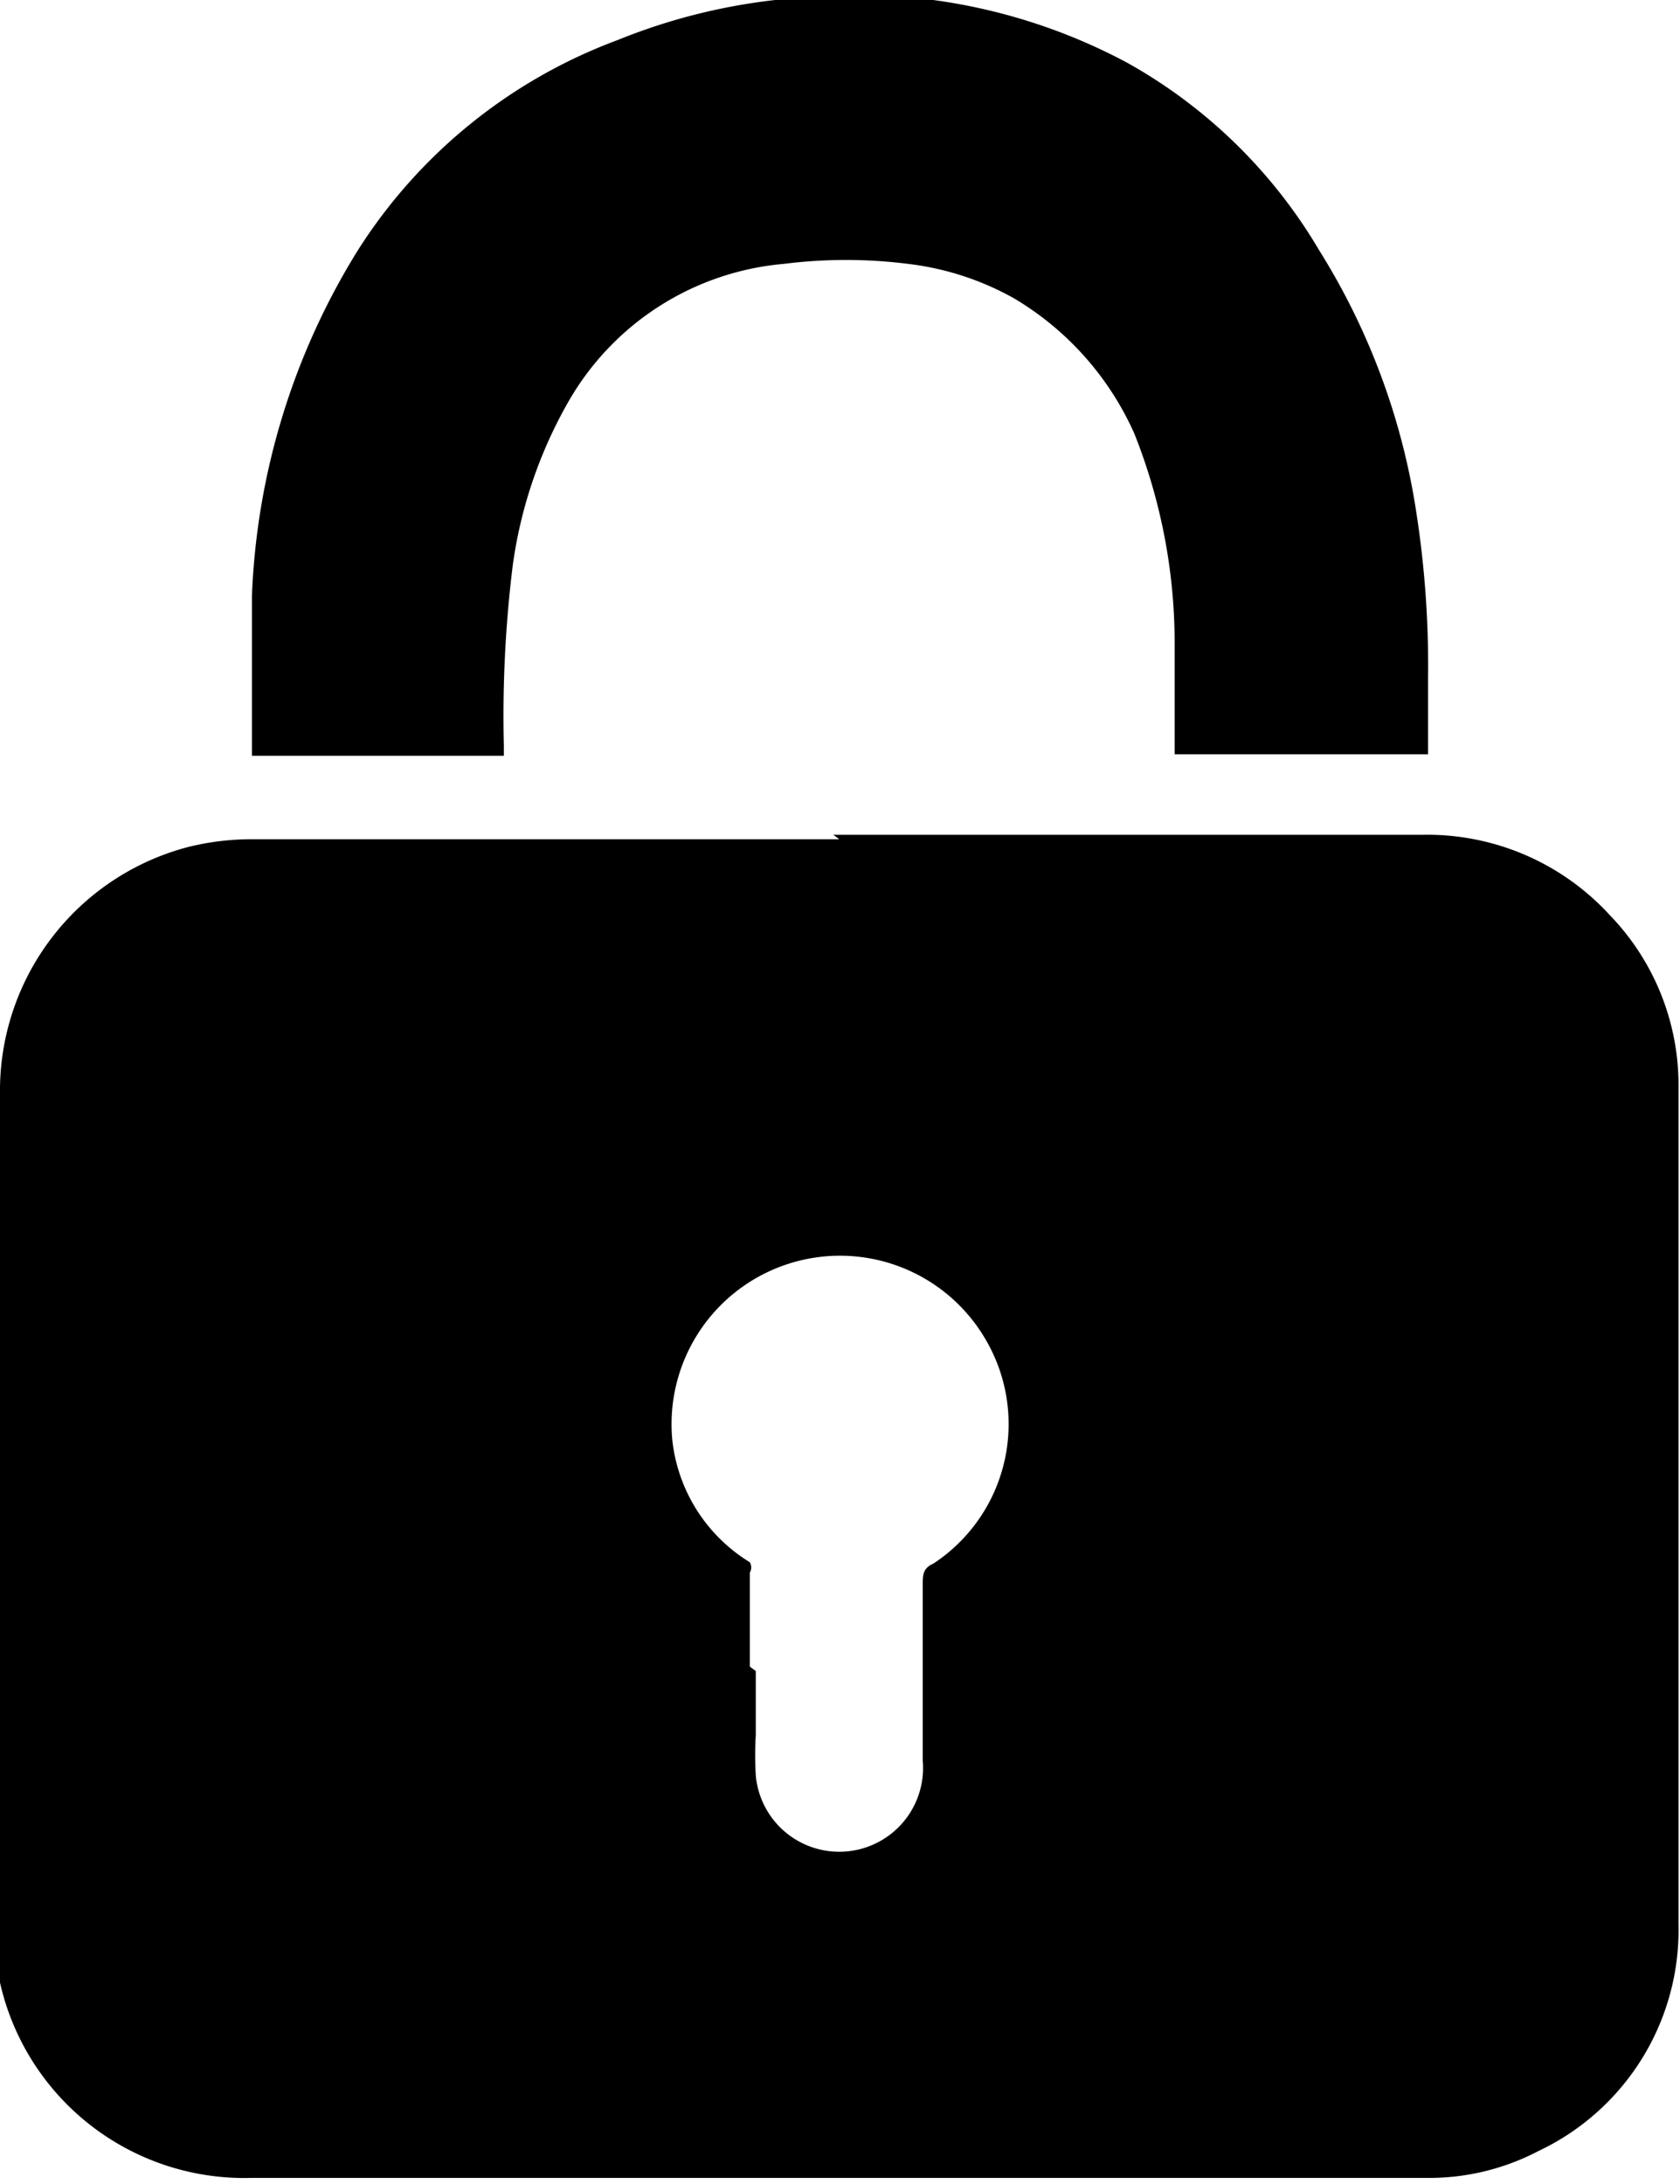 <svg xmlns="http://www.w3.org/2000/svg" xmlns:xlink="http://www.w3.org/1999/xlink" viewBox="0 0 11.27 14.65"><defs><style>.cls-1{fill:none;}.cls-2{clip-path:url(#clip-path);}.cls-3{fill:#000;}</style><clipPath id="clip-path" transform="translate(0)"><rect class="cls-1" width="11.27" height="14.65"/></clipPath></defs><title>Ресурс 1</title><g id="Слой_2" data-name="Слой 2"><g id="Слой_1-2" data-name="Слой 1"><g class="cls-2"><path class="cls-3" d="M5.07,11.21c0,.14,0,.29,0,.43a2.27,2.27,0,0,0,0,.27.56.56,0,0,0,1.12-.1c0-.39,0-.79,0-1.18,0-.06,0-.11.07-.14l0,0A1.12,1.12,0,0,0,6.62,9a1.13,1.13,0,0,0-2.11.66,1.1,1.1,0,0,0,.52.82.07.07,0,0,1,0,.07c0,.21,0,.42,0,.63m.56-5.58H9.55a1.66,1.66,0,0,1,1.25.54,1.64,1.64,0,0,1,.46,1.16c0,1.87,0,3.74,0,5.61a1.64,1.64,0,0,1-.94,1.52,1.58,1.58,0,0,1-.76.18H1.69A1.68,1.68,0,0,1,0,13.3a1.74,1.74,0,0,1,0-.36q0-2.8,0-5.6A1.69,1.69,0,0,1,1.27,5.68a1.77,1.77,0,0,1,.44-.05H5.63" transform="translate(0)"/><path class="cls-3" d="M3.38,5.07H1.69V5c0-.34,0-.68,0-1a4.74,4.74,0,0,1,.71-2.32A3.51,3.51,0,0,1,4.14.27,4,4,0,0,1,5.2,0,4.37,4.37,0,0,1,6.26,0a3.85,3.85,0,0,1,1.3.42A3.44,3.44,0,0,1,8.85,1.68a4.61,4.61,0,0,1,.65,1.75,6.7,6.7,0,0,1,.08,1.11c0,.16,0,.32,0,.47v.05H7.88V5c0-.23,0-.47,0-.7a3.8,3.8,0,0,0-.27-1.39A2,2,0,0,0,6.8,2a1.91,1.91,0,0,0-.71-.23,3.32,3.32,0,0,0-.83,0,1.85,1.85,0,0,0-1.45.93,3.05,3.05,0,0,0-.37,1.09A8.23,8.23,0,0,0,3.38,5v.07" transform="translate(0)"/></g></g></g></svg>